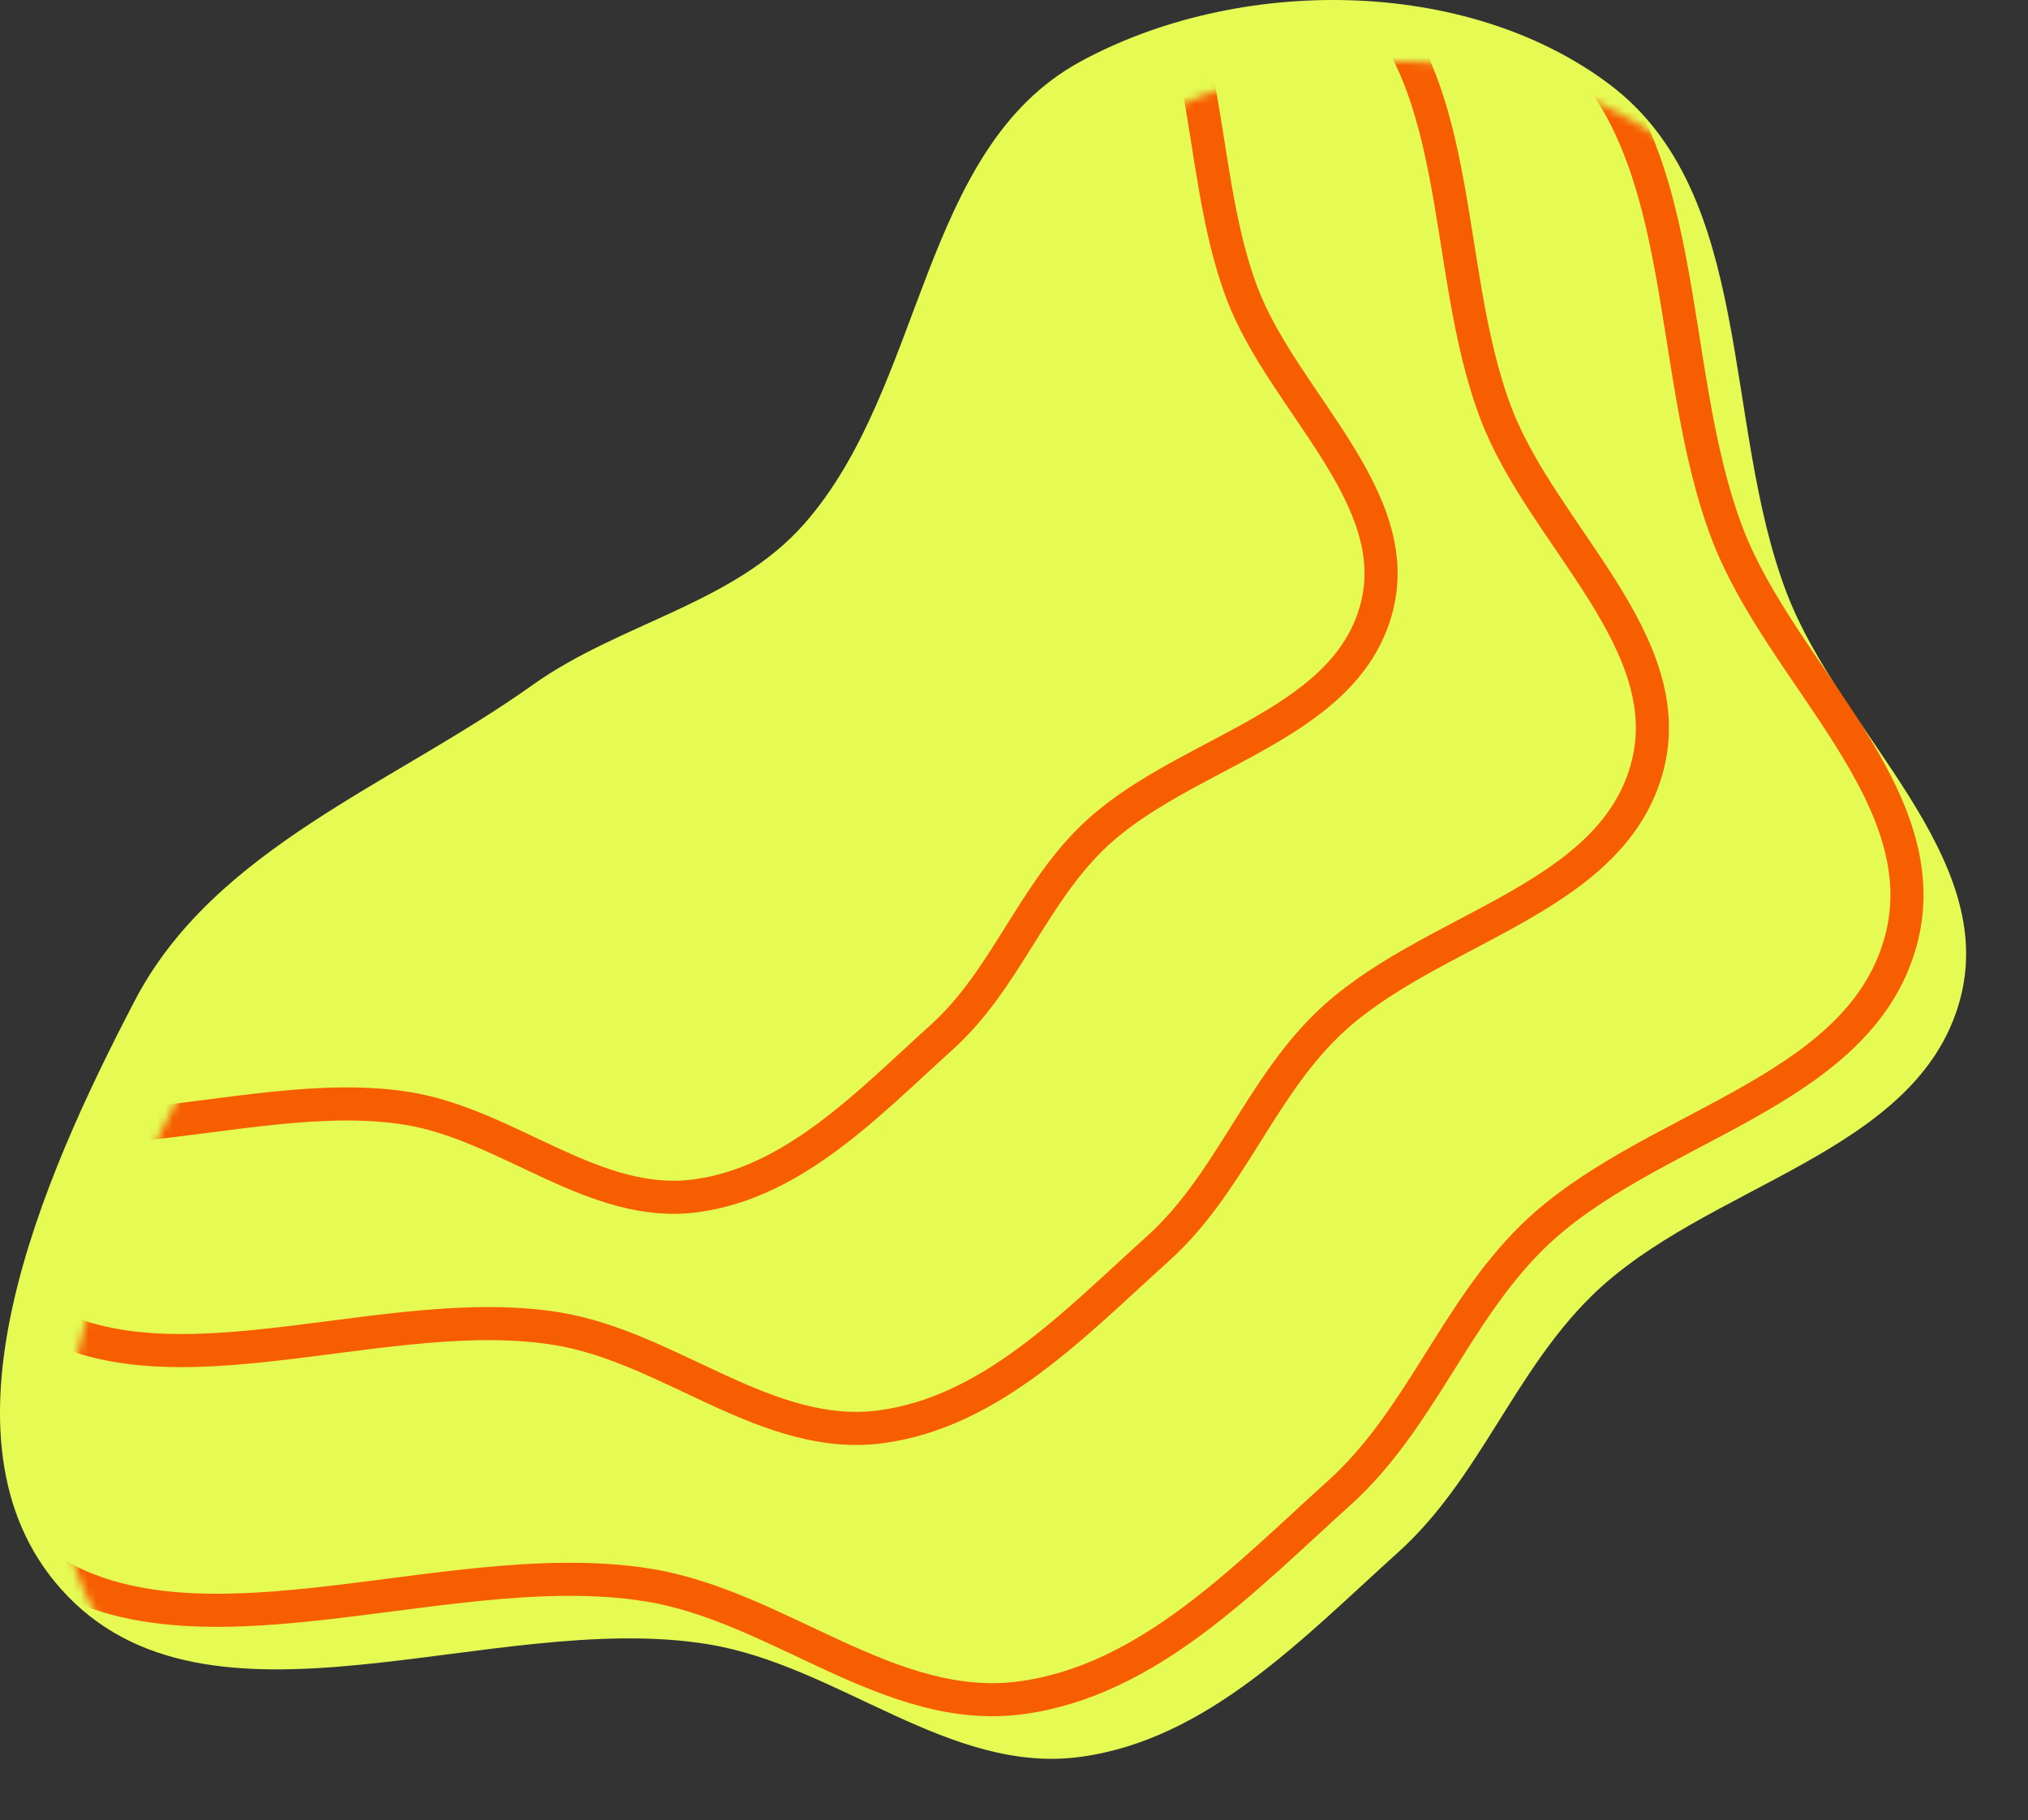 <svg width="264" height="237" viewBox="0 0 264 237" fill="none" xmlns="http://www.w3.org/2000/svg">
<rect x="0" y="0" width="264" height="237" fill="#333333" stroke="none"/>
<path fill-rule="evenodd" clip-rule="evenodd" d="M140.603 228.754C123.614 231.026 109.144 216.879 92.232 214.093C63.928 209.43 27.039 228.31 7.949 206.9C-9.471 187.364 5.425 153.52 17.529 130.312C27.904 110.418 51.076 102.194 69.348 89.173C80.709 81.076 95.519 78.653 104.726 68.171C120.394 50.33 119.762 19.419 140.603 8.042C161.13 -3.164 190.812 -3.084 209.504 10.971C228.515 25.266 224.096 54.987 232.587 77.205C239.57 95.478 260.342 111.463 255.11 130.312C249.537 150.388 222.04 154.148 207.176 168.748C197.075 178.669 192.556 192.603 182.039 202.082C169.627 213.271 157.166 226.539 140.603 228.754Z" fill="#E5FA53"/>
<mask id="mask0_1_13915" style="mask-type:alpha" maskUnits="userSpaceOnUse" x="7" y="8" width="257" height="229">
<path fill-rule="evenodd" clip-rule="evenodd" d="M148.603 236.754C131.614 239.026 117.144 224.879 100.232 222.093C71.928 217.43 35.039 236.31 15.949 214.9C-1.471 195.364 13.425 161.52 25.529 138.312C35.904 118.418 59.076 110.194 77.348 97.173C88.709 89.076 103.519 86.653 112.726 76.171C128.394 58.33 127.762 27.419 148.603 16.042C169.13 4.836 198.812 4.916 217.504 18.971C236.515 33.266 232.096 62.987 240.587 85.205C247.57 103.478 268.342 119.463 263.11 138.312C257.537 158.388 230.04 162.148 215.176 176.748C205.075 186.669 200.556 200.603 190.039 210.082C177.627 221.271 165.166 234.539 148.603 236.754Z" fill="#C4C4C4"/>
</mask>
<g mask="url(#mask0_1_13915)">
<path fill-rule="evenodd" clip-rule="evenodd" d="M132.888 221.057C115.897 223.328 101.425 209.185 84.51 206.399C56.203 201.737 19.309 220.613 0.216 199.208C-17.206 179.677 -2.308 145.841 9.797 122.639C20.174 102.75 43.349 94.528 61.623 81.51C72.986 73.414 87.798 70.993 97.006 60.513C112.677 42.677 112.044 11.773 132.888 0.398C153.418 -10.805 183.104 -10.724 201.799 3.327C220.812 17.618 216.392 47.332 224.884 69.545C231.868 87.813 252.643 103.794 247.41 122.639C241.837 142.71 214.336 146.469 199.47 161.065C189.368 170.983 184.848 184.915 174.33 194.391C161.916 205.577 149.454 218.842 132.888 221.057Z" stroke="#F75E01" stroke-width="4.309"/>
<path fill-rule="evenodd" clip-rule="evenodd" d="M114.681 185.766C99.89 187.743 87.291 175.431 72.567 173.007C47.925 168.949 15.807 185.379 -0.814 166.747C-15.98 149.745 -3.011 120.292 7.527 100.095C16.56 82.782 36.735 75.625 52.643 64.293C62.535 57.247 75.429 55.139 83.445 46.016C97.087 30.49 96.536 3.589 114.681 -6.312C132.553 -16.064 158.396 -15.994 174.67 -3.763C191.222 8.677 187.374 34.542 194.766 53.878C200.846 69.781 218.931 83.692 214.376 100.095C209.524 117.567 185.584 120.839 172.642 133.545C163.849 142.178 159.913 154.305 150.758 162.554C139.951 172.291 129.102 183.838 114.681 185.766Z" stroke="#F75E01" stroke-width="4.309"/>
<path fill-rule="evenodd" clip-rule="evenodd" d="M90.56 155.699C77.419 157.46 66.226 146.496 53.144 144.336C31.25 140.722 2.716 155.355 -12.052 138.761C-25.526 123.62 -14.004 97.389 -4.641 79.402C3.385 63.983 21.309 57.609 35.442 47.517C44.231 41.241 55.687 39.364 62.808 31.239C74.928 17.412 74.439 -6.546 90.56 -15.364C106.439 -24.049 129.399 -23.986 143.858 -13.093C158.563 -2.014 155.145 21.021 161.713 38.242C167.114 52.404 183.182 64.793 179.135 79.402C174.824 94.962 153.555 97.876 142.057 109.192C134.244 116.881 130.747 127.681 122.613 135.027C113.011 143.699 103.373 153.982 90.56 155.699Z" stroke="#F75E01" stroke-width="4.309"/>
</g>
</svg>

